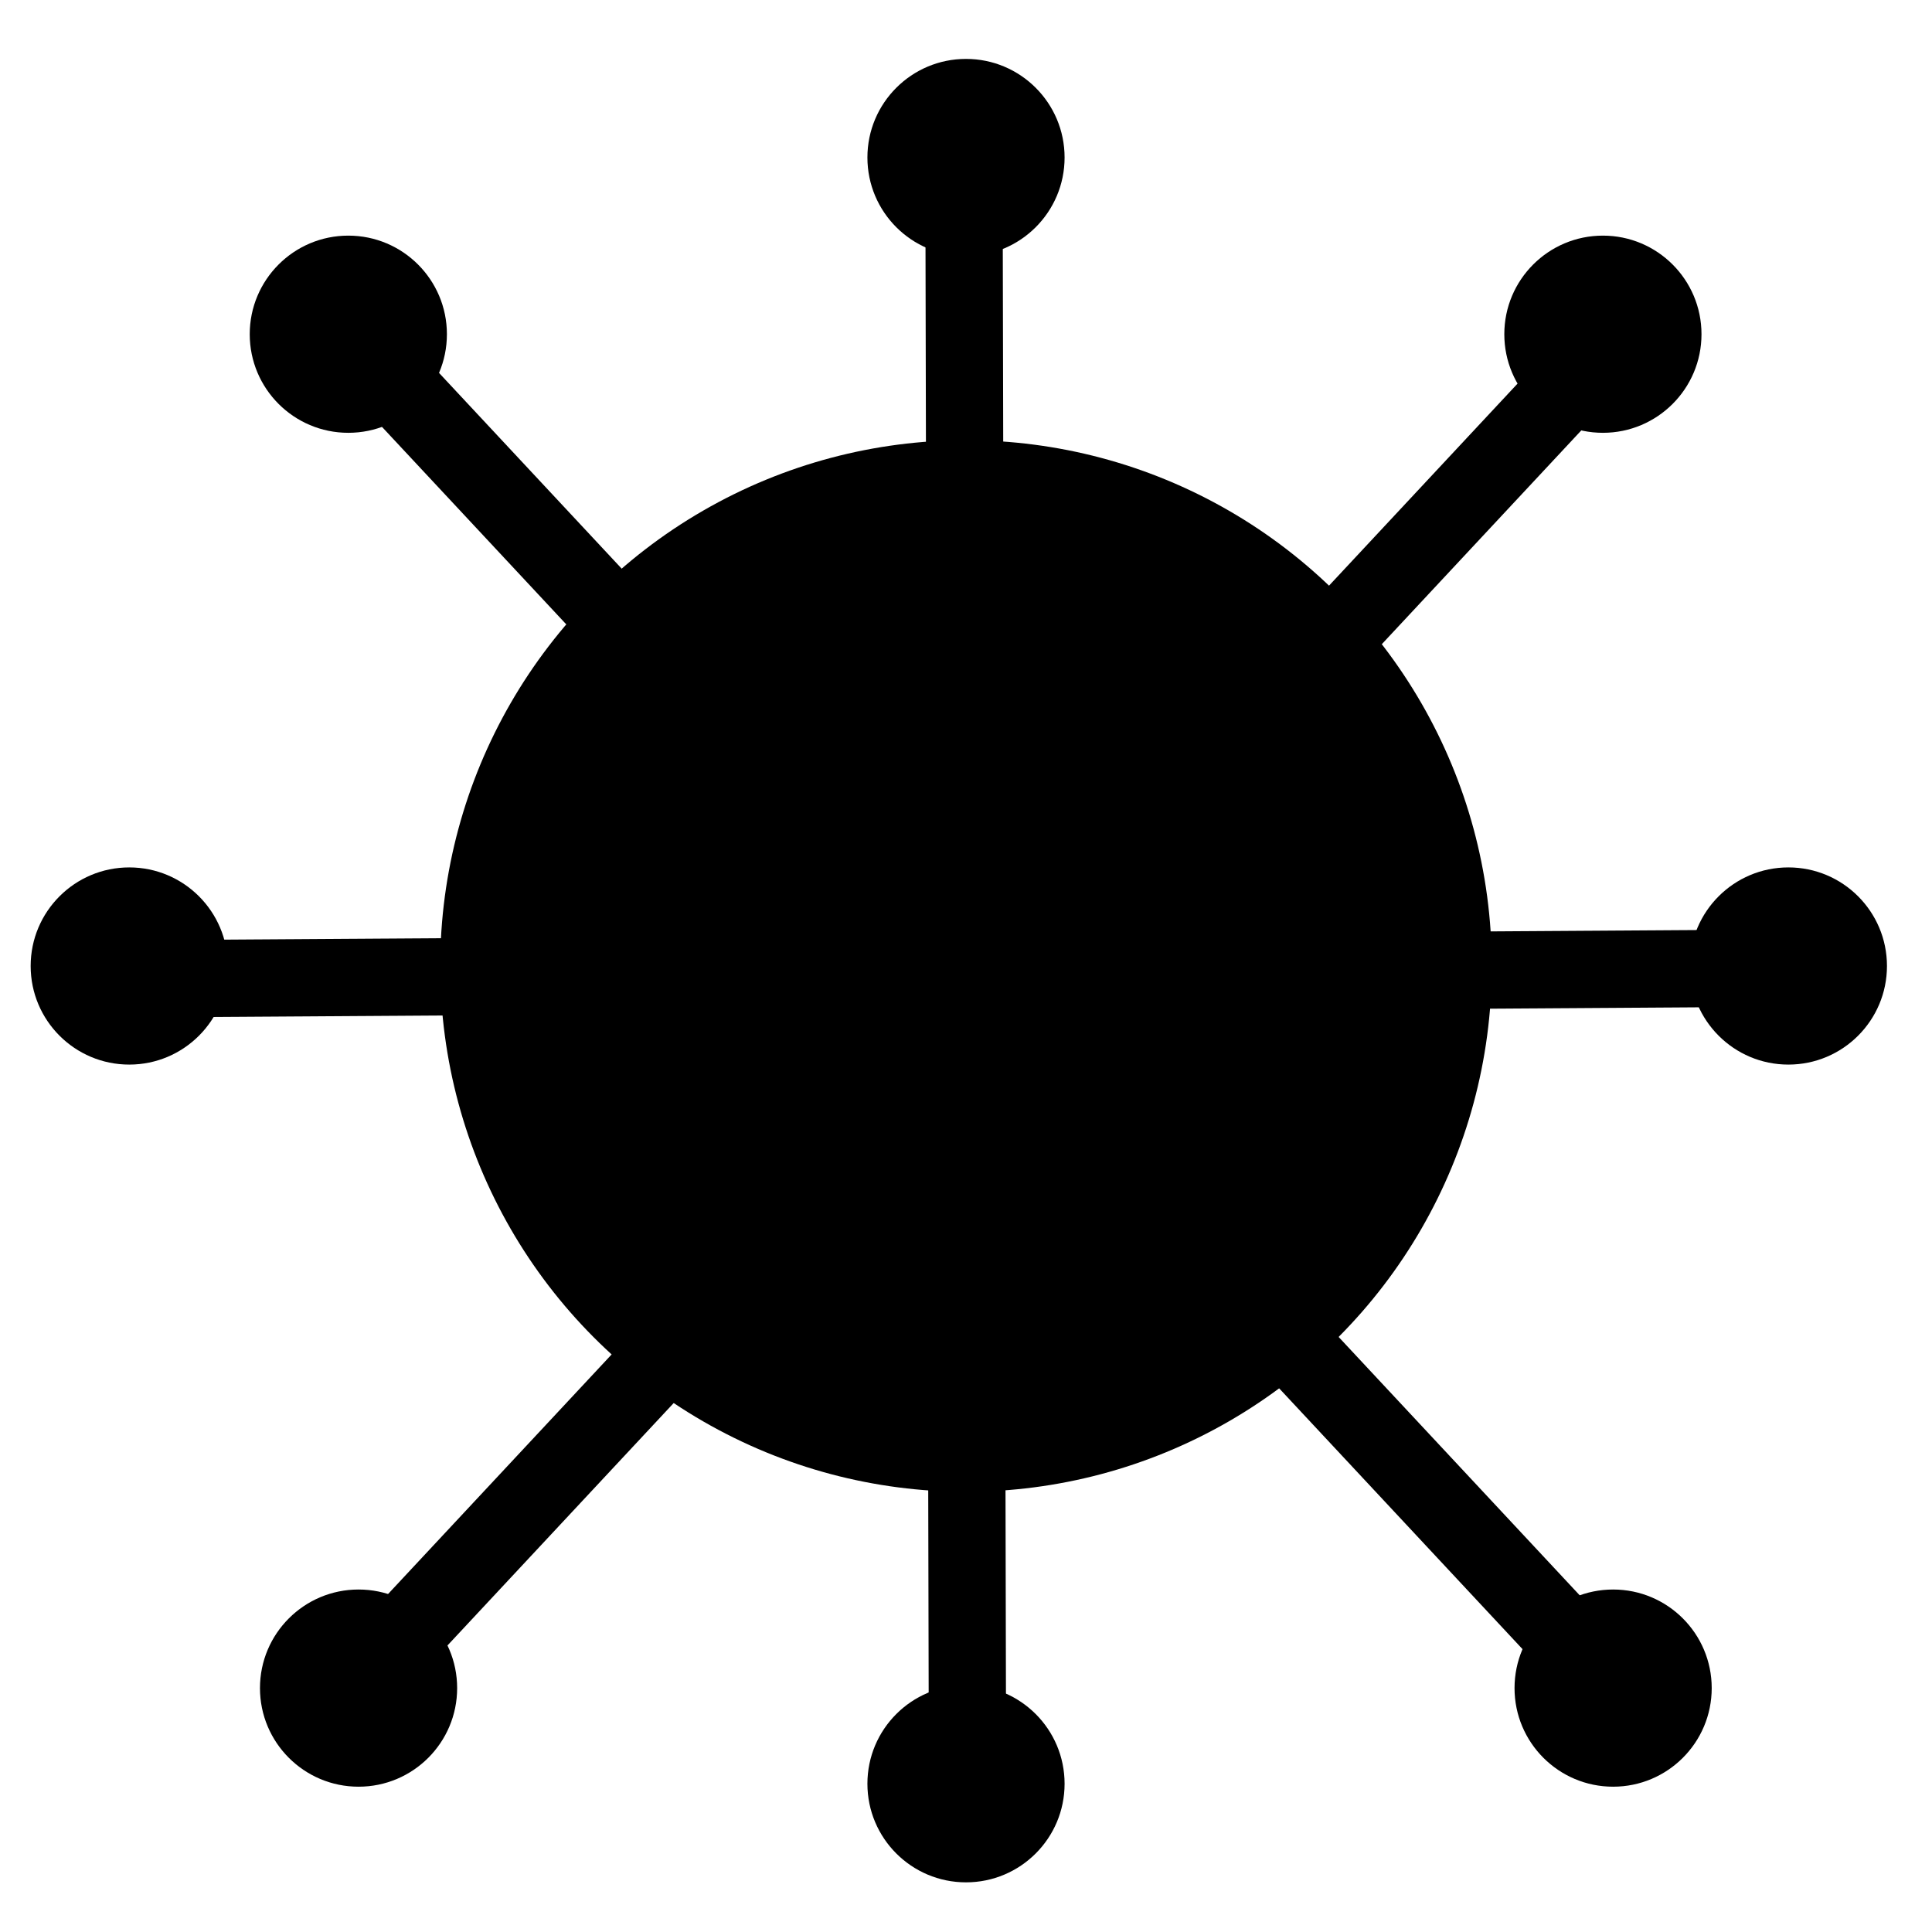 <?xml version="1.0" encoding="UTF-8" standalone="no"?>
<!-- Created with Inkscape (http://www.inkscape.org/) -->

<svg
   xmlns:dc="http://purl.org/dc/elements/1.1/"
   xmlns:cc="http://creativecommons.org/ns#"
   xmlns:rdf="http://www.w3.org/1999/02/22-rdf-syntax-ns#"
   xmlns:svg="http://www.w3.org/2000/svg"
   xmlns="http://www.w3.org/2000/svg"
   xmlns:sodipodi="http://sodipodi.sourceforge.net/DTD/sodipodi-0.dtd"
   xmlns:inkscape="http://www.inkscape.org/namespaces/inkscape"
   width="100mm"
   height="100mm"
   viewBox="0 0 100 100"
   version="1.1"
   id="svg8"
   inkscape:version="0.92.2 (5c3e80d, 2017-08-06)"
   sodipodi:docname="mine.svg"
   inkscape:export-filename="E:\Dropbox\Dropbox\Code\Javascript\Minesweeper\img\mine.png"
   inkscape:export-xdpi="25.4"
   inkscape:export-ydpi="25.4">
  <defs
     id="defs2" />
  <sodipodi:namedview
     id="base"
     pagecolor="#ffffff"
     bordercolor="#666666"
     borderopacity="1.0"
     inkscape:pageopacity="0.0"
     inkscape:pageshadow="2"
     inkscape:zoom="1.4"
     inkscape:cx="139.68266"
     inkscape:cy="209.31261"
     inkscape:document-units="mm"
     inkscape:current-layer="layer4"
     showgrid="false"
     inkscape:window-width="1920"
     inkscape:window-height="1017"
     inkscape:window-x="-8"
     inkscape:window-y="-8"
     inkscape:window-maximized="1"
     inkscape:lockguides="true" />
  <g
     inkscape:label="Layer 1"
     inkscape:groupmode="layer"
     id="layer1"
     transform="translate(0,-197)"
     sodipodi:insensitive="true"
     style="display:none">
    <rect
       style="fill:#280b0b;fill-opacity:1;stroke:none;stroke-width:1.713;stroke-linecap:round;stroke-linejoin:round;stroke-miterlimit:4;stroke-dasharray:none;stroke-dashoffset:0;stroke-opacity:1"
       id="rect815"
       width="3.402"
       height="64.067"
       x="43.656"
       y="216.68" />
    <path
       style="fill:#ff0000;fill-opacity:1;stroke:none;stroke-width:1.08;stroke-linecap:round;stroke-linejoin:round;stroke-miterlimit:4;stroke-dasharray:none;stroke-dashoffset:0;stroke-opacity:1"
       d="m 47.058,216.68 45.185,12.868 -45.185,12.868 z"
       id="rect817"
       inkscape:connector-curvature="0"
       sodipodi:nodetypes="cccc" />
  </g>
  <g
     inkscape:groupmode="layer"
     id="layer2"
     inkscape:label="Layer 2"
     style="display:none">
    <path
       inkscape:connector-curvature="0"
       id="path823"
       d="M 83.722,15.522 18.332,85.07"
       style="fill:#ff0000;fill-rule:evenodd;stroke:#800000;stroke-width:3.465;stroke-linecap:butt;stroke-linejoin:miter;stroke-miterlimit:4;stroke-dasharray:none;stroke-opacity:1" />
    <path
       style="fill:#ff0000;fill-rule:evenodd;stroke:#800000;stroke-width:3.465;stroke-linecap:butt;stroke-linejoin:miter;stroke-miterlimit:4;stroke-dasharray:none;stroke-opacity:1"
       d="M 18.332,15.522 83.722,85.07"
       id="path821"
       inkscape:connector-curvature="0" />
  </g>
  <g
     inkscape:groupmode="layer"
     id="layer3"
     inkscape:label="Layer 3">
    <circle
       r="27.214"
       cy="50"
       cx="50"
       id="circle1381"
       style="fill:#000000;fill-opacity:1;stroke:none;stroke-width:6.397;stroke-linecap:round;stroke-linejoin:round;stroke-miterlimit:4;stroke-dasharray:none;stroke-dashoffset:0;stroke-opacity:1" />
    <circle
       r="5.103"
       cy="17.299"
       cx="18.029"
       id="circle1383"
       style="fill:#000000;fill-opacity:1;stroke:none;stroke-width:1.199;stroke-linecap:round;stroke-linejoin:round;stroke-miterlimit:4;stroke-dasharray:none;stroke-dashoffset:0;stroke-opacity:1" />
    <circle
       r="5.103"
       cy="8.152"
       cx="50"
       id="circle1385"
       style="fill:#000000;fill-opacity:1;stroke:none;stroke-width:1.199;stroke-linecap:round;stroke-linejoin:round;stroke-miterlimit:4;stroke-dasharray:none;stroke-dashoffset:0;stroke-opacity:1" />
    <circle
       r="5.103"
       cy="17.299"
       cx="82.966"
       id="circle1387"
       style="fill:#000000;fill-opacity:1;stroke:none;stroke-width:1.199;stroke-linecap:round;stroke-linejoin:round;stroke-miterlimit:4;stroke-dasharray:none;stroke-dashoffset:0;stroke-opacity:1" />
    <circle
       r="5.103"
       cy="87.376"
       cx="18.559"
       id="circle1389"
       style="fill:#000000;fill-opacity:1;stroke:none;stroke-width:1.199;stroke-linecap:round;stroke-linejoin:round;stroke-miterlimit:4;stroke-dasharray:none;stroke-dashoffset:0;stroke-opacity:1" />
    <circle
       r="5.103"
       cy="92.327"
       cx="50"
       id="circle1391"
       style="fill:#000000;fill-opacity:1;stroke:none;stroke-width:1.199;stroke-linecap:round;stroke-linejoin:round;stroke-miterlimit:4;stroke-dasharray:none;stroke-dashoffset:0;stroke-opacity:1" />
    <circle
       r="5.103"
       cy="87.376"
       cx="83.495"
       id="circle1393"
       style="fill:#000000;fill-opacity:1;stroke:none;stroke-width:1.199;stroke-linecap:round;stroke-linejoin:round;stroke-miterlimit:4;stroke-dasharray:none;stroke-dashoffset:0;stroke-opacity:1" />
    <circle
       r="5.103"
       cy="50"
       cx="6.69"
       id="circle1395"
       style="fill:#000000;fill-opacity:1;stroke:none;stroke-width:1.199;stroke-linecap:round;stroke-linejoin:round;stroke-miterlimit:4;stroke-dasharray:none;stroke-dashoffset:0;stroke-opacity:1" />
    <circle
       style="fill:#000000;fill-opacity:1;stroke:none;stroke-width:1.199;stroke-linecap:round;stroke-linejoin:round;stroke-miterlimit:4;stroke-dasharray:none;stroke-dashoffset:0;stroke-opacity:1"
       id="path1379"
       cx="92.566"
       cy="50"
       r="5.103" />
  </g>
  <g
     inkscape:groupmode="layer"
     id="layer4"
     inkscape:label="Layer 4">
    <path
       style="fill:#000000;fill-rule:evenodd;stroke:#000000;stroke-width:4.065;stroke-linecap:butt;stroke-linejoin:miter;stroke-miterlimit:4;stroke-dasharray:none;stroke-opacity:1"
       d="M 19.239,18.546 82.55,86.393"
       id="path1398"
       inkscape:connector-curvature="0" />
    <path
       style="fill:#000000;fill-rule:evenodd;stroke:#000000;stroke-width:4.065;stroke-linecap:butt;stroke-linejoin:miter;stroke-miterlimit:4;stroke-dasharray:none;stroke-opacity:1"
       d="M 19.239,86.393 82.55,18.546"
       id="path1398-1"
       inkscape:connector-curvature="0" />
    <path
       style="fill:none;fill-rule:evenodd;stroke:#000000;stroke-width:4;stroke-linecap:butt;stroke-linejoin:miter;stroke-opacity:1;stroke-miterlimit:4;stroke-dasharray:none"
       d="M 5.481,50.674 92.604,50.107"
       id="path1430"
       inkscape:connector-curvature="0" />
    <path
       style="fill:none;fill-rule:evenodd;stroke:#000000;stroke-width:4;stroke-linecap:butt;stroke-linejoin:miter;stroke-opacity:1;stroke-miterlimit:4;stroke-dasharray:none"
       d="M 49.893,7.774 50.082,94.141"
       id="path1432"
       inkscape:connector-curvature="0" />
  </g>
</svg>
